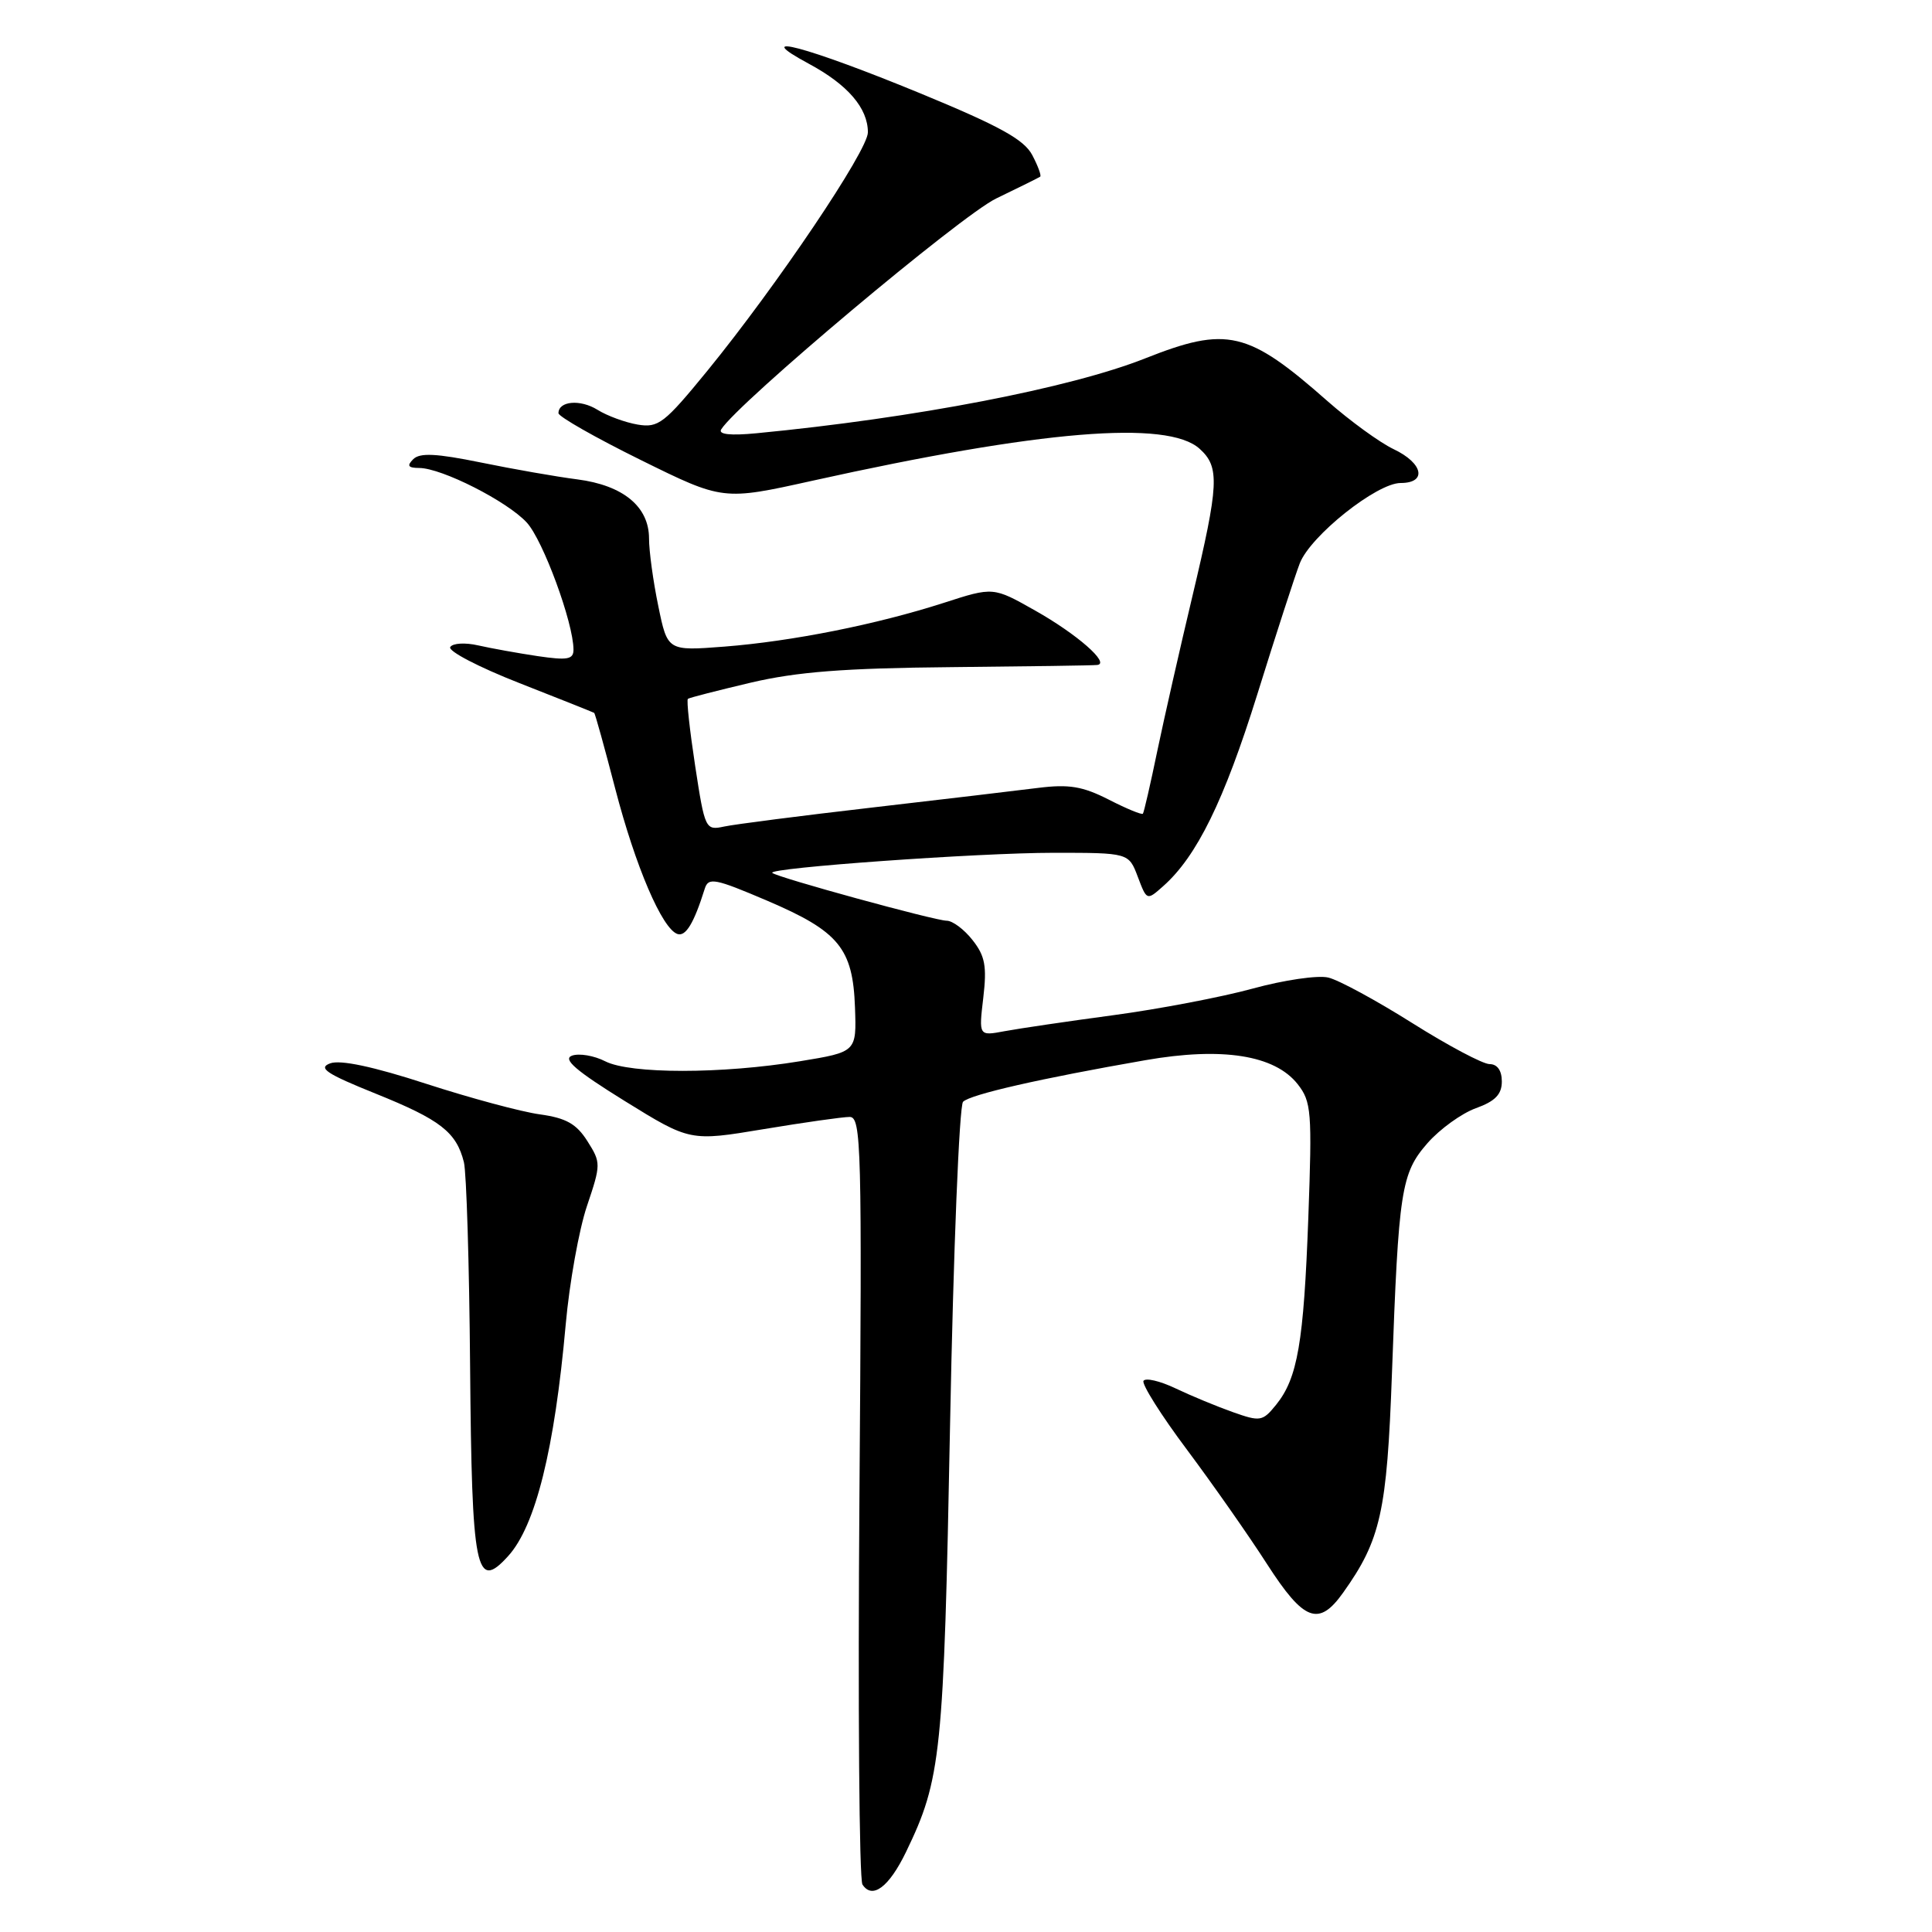 <?xml version="1.0" encoding="UTF-8" standalone="no"?>
<!DOCTYPE svg PUBLIC "-//W3C//DTD SVG 1.1//EN" "http://www.w3.org/Graphics/SVG/1.1/DTD/svg11.dtd" >
<svg xmlns="http://www.w3.org/2000/svg" xmlns:xlink="http://www.w3.org/1999/xlink" version="1.1" viewBox="0 0 256 256">
 <g >
 <path fill="currentColor"
d=" M 120.05 245.40 C 124.72 235.74 125.05 232.55 125.89 188.70 C 126.33 165.71 127.11 146.49 127.61 145.99 C 128.58 145.02 137.88 142.90 151.77 140.48 C 161.96 138.70 168.91 139.80 171.95 143.66 C 173.77 145.98 173.87 147.29 173.36 161.33 C 172.75 177.93 171.94 182.61 169.09 186.14 C 167.30 188.35 166.99 188.40 163.35 187.11 C 161.23 186.36 157.81 184.94 155.75 183.96 C 153.69 182.98 151.79 182.54 151.52 182.97 C 151.26 183.39 153.85 187.52 157.30 192.12 C 160.74 196.73 165.51 203.54 167.89 207.25 C 172.77 214.83 174.74 215.58 177.97 211.04 C 182.95 204.05 183.78 200.34 184.44 182.00 C 185.32 157.63 185.65 155.47 189.17 151.45 C 190.80 149.60 193.68 147.52 195.57 146.84 C 198.12 145.92 199.00 145.01 199.00 143.30 C 199.00 141.85 198.40 141.00 197.38 141.00 C 196.49 141.00 191.88 138.55 187.13 135.56 C 182.38 132.57 177.38 129.85 176.00 129.53 C 174.62 129.20 170.12 129.86 166.00 130.99 C 161.88 132.12 153.55 133.71 147.51 134.52 C 141.47 135.33 134.98 136.29 133.10 136.64 C 129.69 137.28 129.69 137.28 130.29 132.21 C 130.78 128.04 130.53 126.67 128.87 124.57 C 127.76 123.15 126.22 122.00 125.44 122.00 C 123.92 122.00 102.90 116.24 102.33 115.66 C 101.67 115.00 129.67 113.00 139.58 113.00 C 149.56 113.00 149.56 113.00 150.76 116.17 C 151.96 119.34 151.96 119.35 154.13 117.42 C 158.58 113.48 162.20 106.10 166.60 92.00 C 169.08 84.03 171.62 76.21 172.23 74.64 C 173.64 71.00 182.43 64.00 185.59 64.00 C 189.13 64.00 188.58 61.37 184.65 59.51 C 182.81 58.63 178.88 55.77 175.90 53.15 C 165.34 43.83 162.59 43.19 151.76 47.48 C 141.84 51.42 121.23 55.39 100.22 57.41 C 96.78 57.74 95.15 57.56 95.56 56.90 C 97.71 53.43 127.33 28.55 132.00 26.30 C 135.03 24.84 137.65 23.54 137.83 23.41 C 138.01 23.28 137.54 21.99 136.78 20.55 C 135.70 18.49 132.45 16.70 121.95 12.37 C 106.89 6.17 99.10 4.10 107.18 8.45 C 112.33 11.22 115.00 14.32 115.00 17.54 C 115.00 19.94 102.96 37.81 93.73 49.13 C 88.03 56.10 87.24 56.72 84.50 56.26 C 82.85 55.98 80.45 55.10 79.17 54.30 C 76.89 52.88 74.00 53.13 74.00 54.75 C 74.00 55.20 78.90 57.99 84.90 60.95 C 95.80 66.33 95.80 66.33 107.65 63.70 C 137.85 57.01 154.71 55.61 158.96 59.47 C 161.64 61.89 161.53 64.15 158.00 79.00 C 156.36 85.88 154.27 95.10 153.35 99.50 C 152.44 103.90 151.58 107.64 151.44 107.82 C 151.31 108.00 149.27 107.16 146.91 105.95 C 143.45 104.19 141.64 103.89 137.56 104.40 C 134.78 104.75 124.85 105.93 115.50 107.01 C 106.15 108.09 97.36 109.22 95.96 109.52 C 93.48 110.05 93.40 109.90 92.11 101.47 C 91.39 96.74 90.95 92.75 91.15 92.60 C 91.34 92.45 95.10 91.49 99.50 90.45 C 105.61 89.02 111.87 88.53 126.00 88.40 C 136.18 88.30 144.91 88.18 145.40 88.11 C 147.13 87.90 142.70 84.02 137.16 80.90 C 131.61 77.76 131.61 77.76 125.06 79.88 C 116.13 82.75 105.01 84.97 95.98 85.68 C 88.45 86.26 88.45 86.26 87.23 80.32 C 86.55 77.05 86.00 73.02 86.00 71.36 C 86.00 67.13 82.58 64.31 76.50 63.52 C 73.75 63.17 67.99 62.16 63.70 61.28 C 57.81 60.08 55.63 59.97 54.75 60.85 C 53.88 61.72 54.08 62.00 55.55 62.01 C 58.53 62.02 67.22 66.43 69.80 69.24 C 71.95 71.57 75.98 82.52 75.99 86.07 C 76.00 87.38 75.20 87.52 71.25 86.94 C 68.64 86.55 65.09 85.91 63.37 85.52 C 61.63 85.12 59.98 85.22 59.66 85.74 C 59.34 86.27 63.44 88.40 68.79 90.50 C 74.13 92.59 78.60 94.38 78.73 94.46 C 78.86 94.55 80.11 99.07 81.52 104.50 C 84.21 114.84 87.74 123.08 89.77 123.76 C 90.87 124.12 91.95 122.33 93.38 117.77 C 93.86 116.22 94.70 116.38 101.66 119.35 C 111.16 123.41 113.01 125.65 113.29 133.49 C 113.50 139.39 113.50 139.39 106.00 140.62 C 95.64 142.32 83.53 142.32 80.20 140.63 C 78.72 139.87 76.73 139.54 75.79 139.88 C 74.52 140.34 76.33 141.89 82.75 145.87 C 91.43 151.24 91.43 151.24 101.17 149.62 C 106.53 148.73 111.66 148.00 112.58 148.00 C 114.13 148.00 114.23 151.78 113.88 198.25 C 113.67 225.89 113.85 249.04 114.28 249.71 C 115.58 251.71 117.79 250.07 120.05 245.40 Z  M 67.34 206.18 C 70.97 202.17 73.48 192.05 74.96 175.50 C 75.45 170.00 76.72 162.94 77.77 159.82 C 79.64 154.27 79.64 154.06 77.83 151.20 C 76.38 148.91 75.00 148.14 71.54 147.66 C 69.10 147.33 62.31 145.50 56.45 143.60 C 49.47 141.33 45.09 140.40 43.75 140.90 C 42.09 141.51 43.24 142.28 49.77 144.91 C 58.36 148.37 60.47 150.01 61.47 154.00 C 61.81 155.38 62.18 167.53 62.29 181.00 C 62.52 208.28 63.05 210.92 67.34 206.18 Z "/>
</g>
</svg>